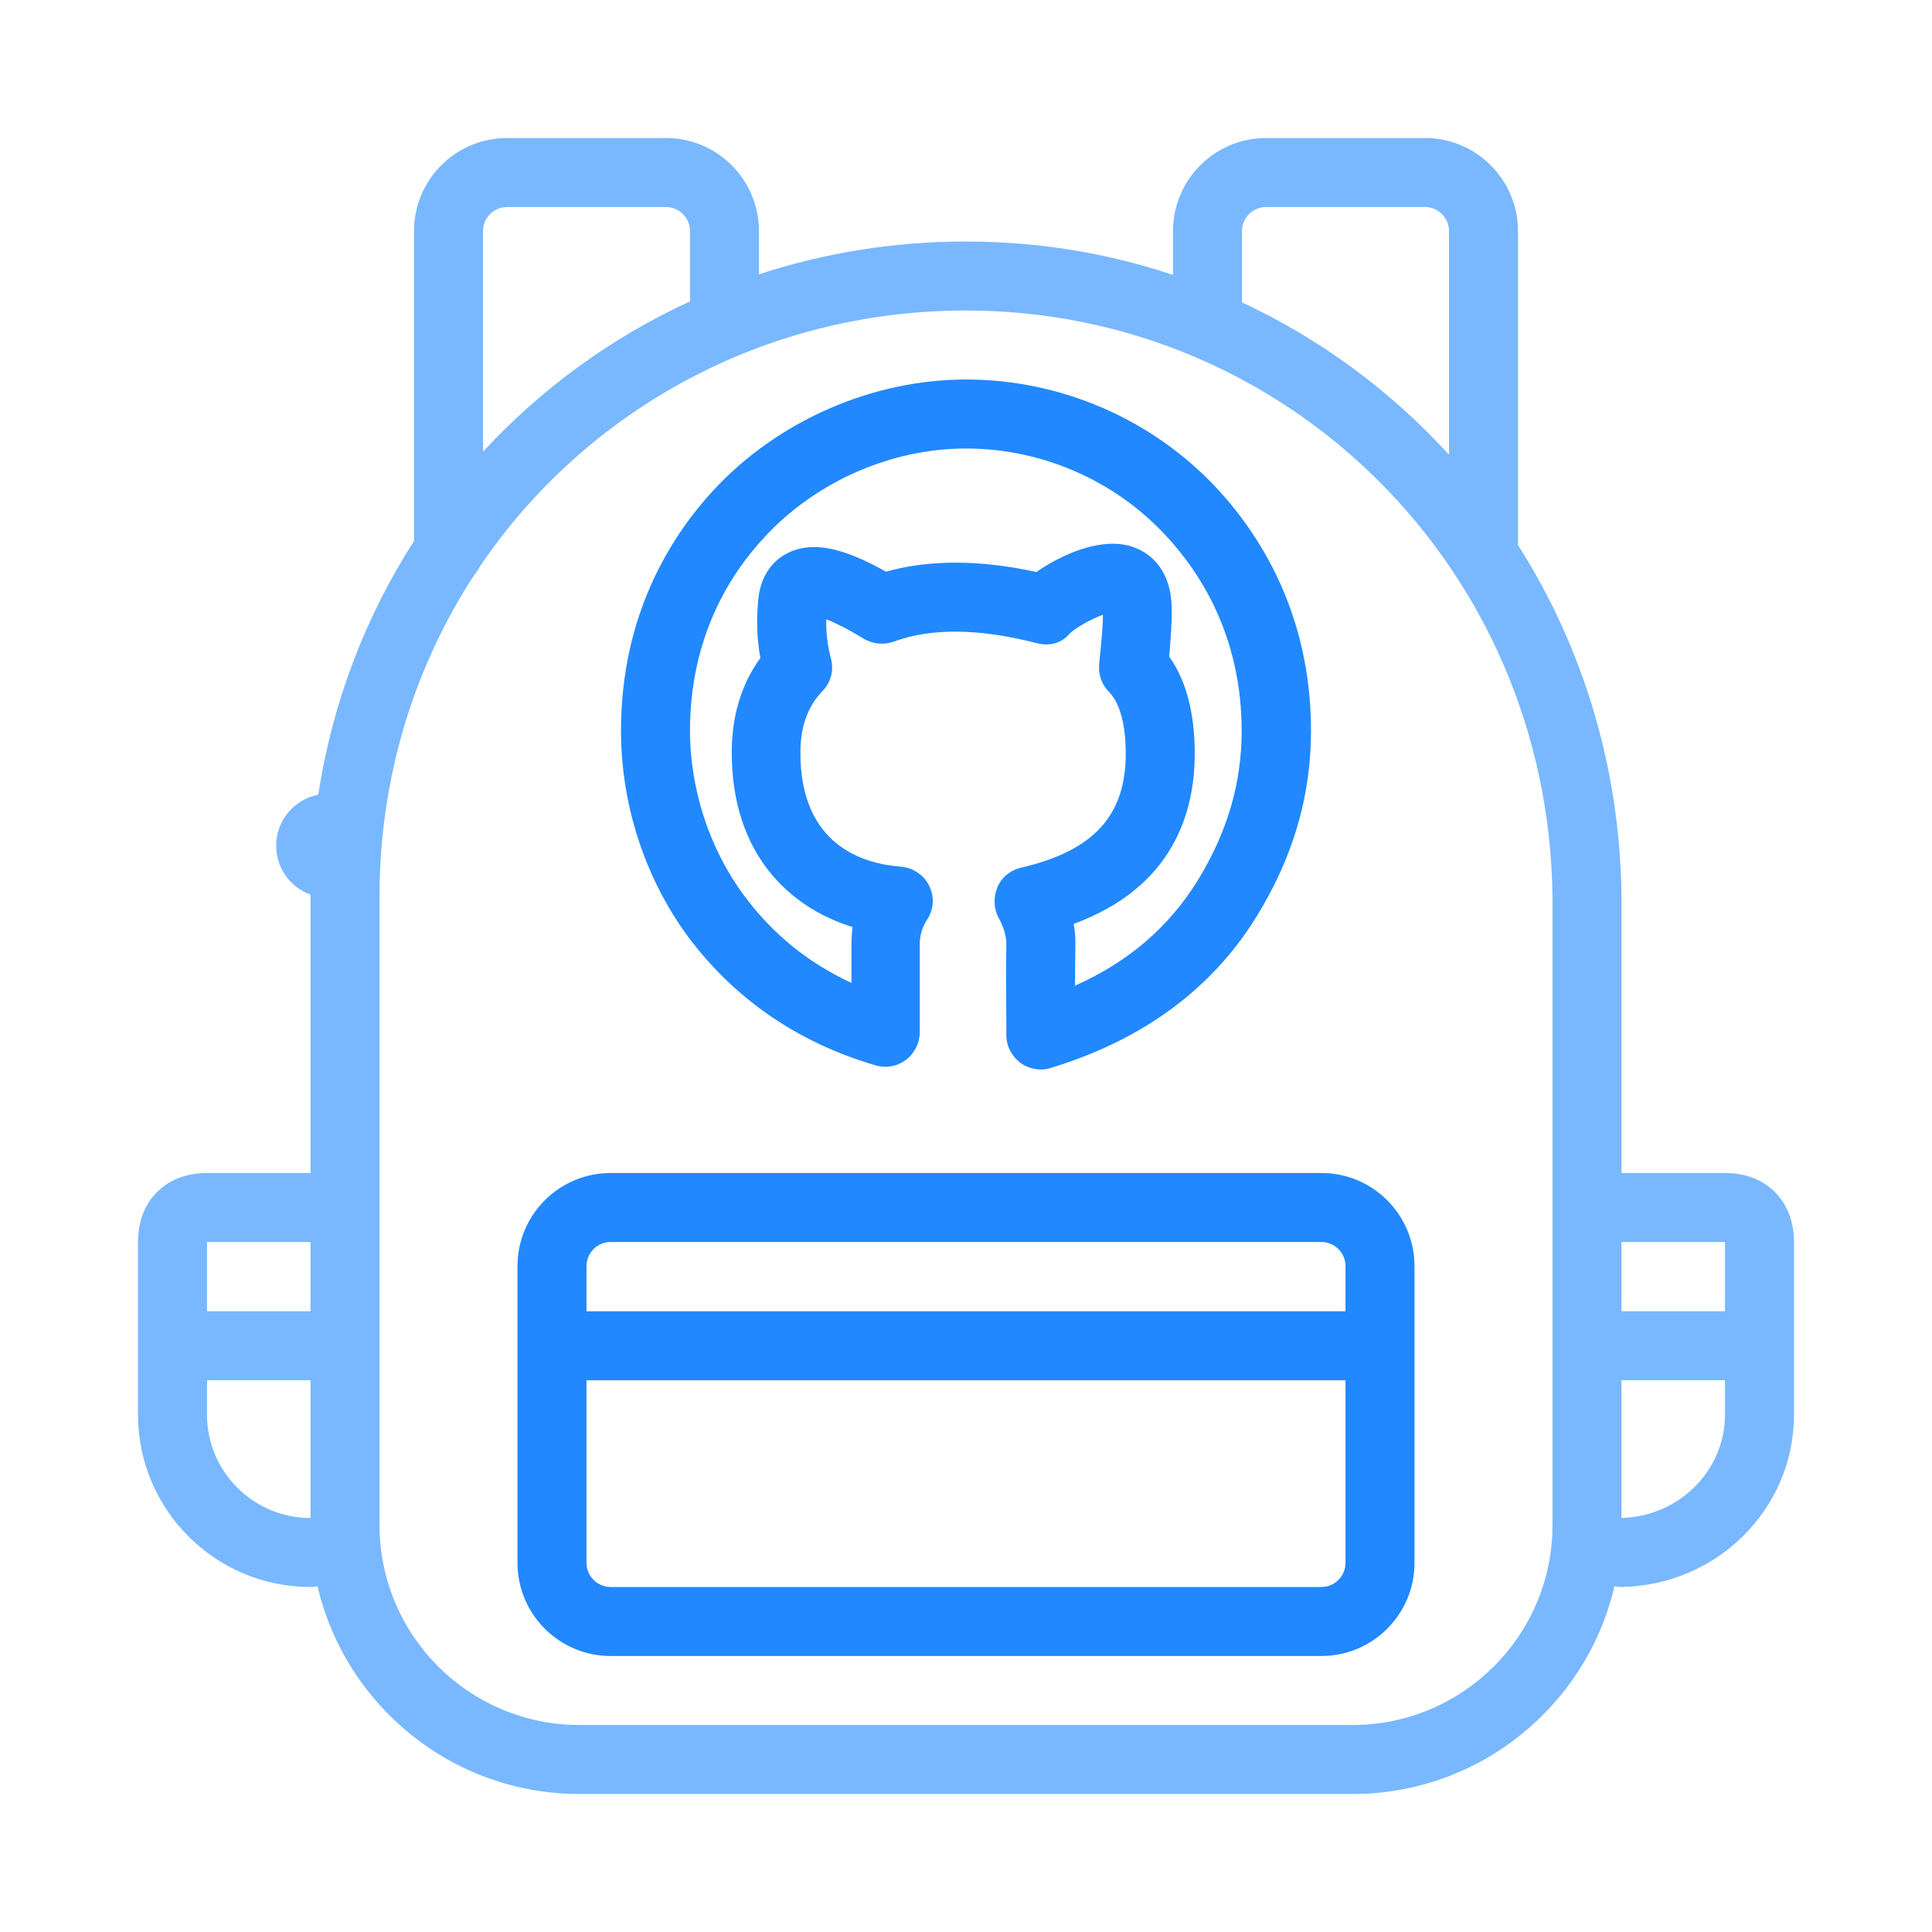 <svg width="56" height="56" viewBox="0 0 56 56" fill="none" xmlns="http://www.w3.org/2000/svg">
<path fill-rule="evenodd" clip-rule="evenodd" d="M12 15.682V6.7C12 5.209 13.209 4 14.7 4H19.3C20.791 4 22 5.209 22 6.7V7.951C23.885 7.333 25.902 7 28 7C30.096 7 32.113 7.339 34 7.968V6.7C34 5.209 35.209 4 36.7 4H41.3C42.791 4 44 5.209 44 6.7V15.798C45.864 18.729 46.96 22.218 47 25.989L47 26L47 34H50C50.502 34 51.036 34.145 51.444 34.55C51.852 34.957 52 35.492 52 36V41C52 43.742 49.774 45.936 47.023 46C46.945 46.002 46.869 45.994 46.796 45.979C45.991 49.43 42.896 52 39.2 52H16.8C13.104 52 10.009 49.43 9.204 45.979C9.138 45.993 9.07 46 9 46C6.239 46 4 43.761 4 41V36C4 35.497 4.143 34.961 4.552 34.552C4.961 34.143 5.497 34 6 34H9V26L9 25.931C8.42 25.723 8.005 25.167 8.005 24.514C8.005 23.779 8.53 23.167 9.225 23.035C9.637 20.347 10.602 17.858 12 15.682ZM14 6.7C14 6.313 14.313 6 14.7 6H19.3C19.687 6 20 6.313 20 6.7V8.736C17.717 9.784 15.681 11.271 14 13.094V6.7ZM13.746 16.666C13.809 16.595 13.863 16.515 13.904 16.428C16.954 11.919 22.12 9 28 9C37.302 9 44.896 16.479 45 26.005V44.2C45 47.403 42.403 50 39.2 50H16.8C13.597 50 11 47.403 11 44.2V26C11 22.531 12.008 19.331 13.746 16.666ZM42 13.181C40.318 11.336 38.282 9.829 36 8.765V6.7C36 6.313 36.313 6 36.7 6H41.3C41.687 6 42 6.313 42 6.7V13.181ZM50 41C50 42.605 48.697 43.948 47 44V40.007H50V41ZM50 38.007V36H47V38.007H50ZM9 44V40.007H6V41C6 42.657 7.343 44 9 44ZM9 36V38.007H6V36H9Z" fill="#79B8FF"/>
<path fill-rule="evenodd" clip-rule="evenodd" d="M29.58 30.81C29.75 30.93 29.96 31 30.17 31C30.27 31 30.37 30.99 30.47 30.95C33.13 30.14 35.13 28.66 36.42 26.57C37.48 24.85 38 23.08 38 21.18C38 17.77 36.49 15.45 35.23 14.11C33.36 12.13 30.73 11 28 11C25.28 11 22.54 12.2 20.68 14.21C19.46 15.53 18 17.81 18 21.18C18 23.34 18.7 25.46 19.95 27.16C21.31 28.97 23.13 30.22 25.38 30.88C25.68 30.97 26.01 30.91 26.26 30.72C26.51 30.53 26.66 30.23 26.66 29.92V27.37C26.66 27.11 26.73 26.88 26.87 26.66C27.07 26.36 27.09 25.99 26.93 25.67C26.78 25.36 26.46 25.15 26.11 25.12C25.03 25.04 23.2 24.51 23.2 21.82C23.2 21.06 23.41 20.48 23.84 20.03C24.09 19.78 24.18 19.41 24.08 19.07C23.99 18.72 23.94 18.35 23.95 17.95C24.18 18.04 24.52 18.2 25.03 18.51C25.29 18.67 25.62 18.7 25.9 18.6C26.98 18.2 28.37 18.21 30.04 18.64C30.42 18.74 30.77 18.65 31.02 18.35C31.19 18.19 31.65 17.93 31.97 17.82C31.97 18.05 31.94 18.48 31.86 19.24C31.83 19.54 31.93 19.84 32.14 20.05C32.46 20.37 32.63 21 32.63 21.85C32.63 23.64 31.7 24.66 29.6 25.15C29.29 25.22 29.03 25.43 28.91 25.72C28.79 26.01 28.8 26.34 28.95 26.61C29.1 26.89 29.17 27.14 29.17 27.37C29.16 27.78 29.16 28.66 29.17 30.01C29.17 30.33 29.33 30.62 29.58 30.81ZM31.17 27.41C31.18 27.2 31.16 26.99 31.12 26.78C34 25.72 34.63 23.56 34.63 21.84C34.63 20.67 34.38 19.72 33.89 19.03C33.99 17.9 33.97 17.48 33.93 17.24C33.82 16.51 33.38 16 32.73 15.82C31.82 15.58 30.7 16.12 30.04 16.58C28.39 16.22 26.93 16.22 25.68 16.57C24.4 15.85 23.54 15.69 22.85 16.02C22.56 16.16 22.06 16.53 21.98 17.37C21.92 17.96 21.94 18.53 22.04 19.07C21.49 19.83 21.21 20.75 21.21 21.81C21.21 24.77 22.9 26.31 24.71 26.87C24.69 27.04 24.68 27.21 24.68 27.38V28.49C23.43 27.91 22.4 27.08 21.57 25.96C20.57 24.62 20 22.88 20 21.18C20 18.46 21.17 16.63 22.15 15.58C23.64 13.96 25.83 13 28 13C30.18 13 32.28 13.91 33.76 15.49C34.78 16.57 35.99 18.43 35.99 21.19C35.99 22.71 35.57 24.13 34.71 25.53C33.88 26.87 32.71 27.88 31.16 28.57C31.16 28.243 31.164 27.971 31.167 27.757C31.168 27.617 31.17 27.501 31.17 27.41Z" fill="#2188FF"/>
<path fill-rule="evenodd" clip-rule="evenodd" d="M15 36.7C15 35.209 16.209 34 17.7 34H38.3C39.791 34 41 35.209 41 36.7V45.3C41 46.791 39.791 48 38.3 48H17.7C16.209 48 15 46.791 15 45.3V36.7ZM17.7 36C17.313 36 17 36.313 17 36.7V38.008H39V36.7C39 36.313 38.687 36 38.3 36H17.7ZM17 45.3V40.008H39V45.3C39 45.687 38.687 46 38.3 46H17.7C17.313 46 17 45.687 17 45.3Z" fill="#2188FF"/>
</svg>
